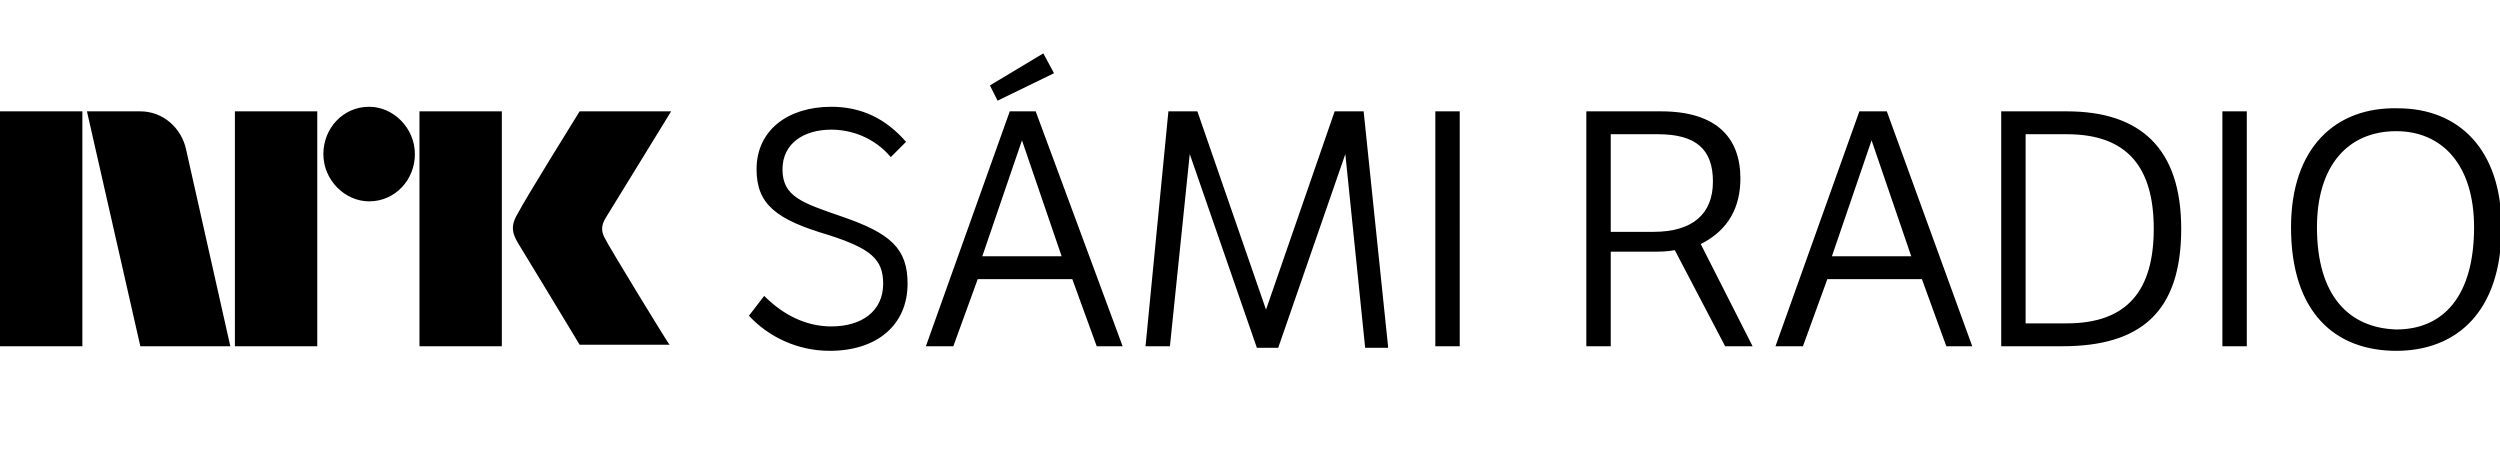 <?xml version="1.0" encoding="utf-8"?>
<!-- Generator: Adobe Illustrator 18.1.0, SVG Export Plug-In . SVG Version: 6.00 Build 0)  -->
<svg version="1.1" id="nrk-p1" xmlns="http://www.w3.org/2000/svg" xmlns:xlink="http://www.w3.org/1999/xlink" x="0px" y="0px"
	 viewBox="0 0 163.9 30" enable-background="new 0 0 163.9 30" xml:space="preserve">
<path d="M5.4,7.3l0,15.4l-5.4,0v-1.2L0,7.3H5.4z M15.4,22.7h5.4V7.3h-5.4V22.7z M32.9,7.3h-5.4v15.4l5.4,0V7.3z M24.2,7
	c-1.7,0-3,1.4-3,3.1c0,1.7,1.4,3.1,3,3.1c1.7,0,3-1.4,3-3.1C27.2,8.4,25.8,7,24.2,7 M39.7,15.7c-0.3-0.5-0.3-0.9,0-1.4l4.3-7H38
	c0,0-3.6,5.8-4,6.6c-0.5,0.8-0.5,1.3,0,2.1c0.5,0.8,4,6.6,4,6.6h5.9C43.9,22.7,39.7,15.8,39.7,15.7 M12.2,9.8
	c-0.3-1.4-1.5-2.5-3-2.5l-3.5,0l3.5,15.4h5.9L12.2,9.8z M49.1,20.7c1.3,1.4,3.2,2.3,5.3,2.3c3.1,0,5.1-1.7,5.1-4.4
	c0-2.3-1.1-3.3-4.3-4.4c-2.6-0.9-3.9-1.3-3.9-3.1c0-1.7,1.4-2.6,3.2-2.6c1.3,0,2.8,0.5,3.9,1.8l1-1C58.1,7.8,56.5,7,54.5,7
	c-2.8,0-4.9,1.5-4.9,4.1c0,2.3,1.3,3.3,4.7,4.3c2.8,0.9,3.6,1.6,3.6,3.2c0,1.8-1.4,2.8-3.4,2.8c-1.6,0-3.1-0.7-4.4-2L49.1,20.7z
	 M66.2,7.3l-5.5,15.4h1.8l1.6-4.4h6.2l1.6,4.4h1.7L67.9,7.3H66.2z M64.4,16.8L67,9.2l2.6,7.6H64.4z M64.9,5.6l0.5,1l3.7-1.8
	l-0.7-1.3L64.9,5.6z M91,22.7L89.4,7.3h-1.9l-4.5,13l-4.5-13h-1.9l-1.5,15.4h1.6L78,10.1l4.4,12.7h1.4l4.4-12.7l1.3,12.7H91z
	 M94.1,22.7h1.6V7.3h-1.6V22.7z M104,7.3v15.4h1.6v-6.2h2.6c0.6,0,1.1,0,1.6-0.1l3.3,6.3h1.8l-3.4-6.7c1.8-0.9,2.6-2.4,2.6-4.3
	c0-2.7-1.6-4.4-5.2-4.4H104z M108.7,8.8c2.5,0,3.6,1,3.6,3.1c0,2.1-1.3,3.3-3.9,3.3h-2.8V8.8H108.7z M121.9,7.3l-5.5,15.4h1.8
	l1.6-4.4h6.2l1.6,4.4h1.7l-5.6-15.4H121.9z M120.1,16.8l2.6-7.6l2.6,7.6H120.1z M131.2,7.3v15.4h4c5.1,0,7.8-2.2,7.8-7.7
	c0-5.3-2.7-7.7-7.5-7.7H131.2z M135.5,8.8c4,0,5.7,2.2,5.7,6.2c0,4-1.7,6.2-5.7,6.2h-2.7V8.8H135.5z M145.7,22.7h1.6V7.3h-1.6V22.7z
	 M150.2,14.9c0,5.6,2.9,8.1,6.9,8.1c3.9,0,6.9-2.5,6.9-8.1c0-5.1-2.8-7.8-6.8-7.8C153.1,7,150.2,9.7,150.2,14.9z M151.9,14.9
	c0-4,2-6.3,5.2-6.3c3,0,5.1,2.2,5.1,6.3c0,4.5-2,6.7-5.1,6.7C154,21.5,151.9,19.4,151.9,14.9z"/>
</svg>
